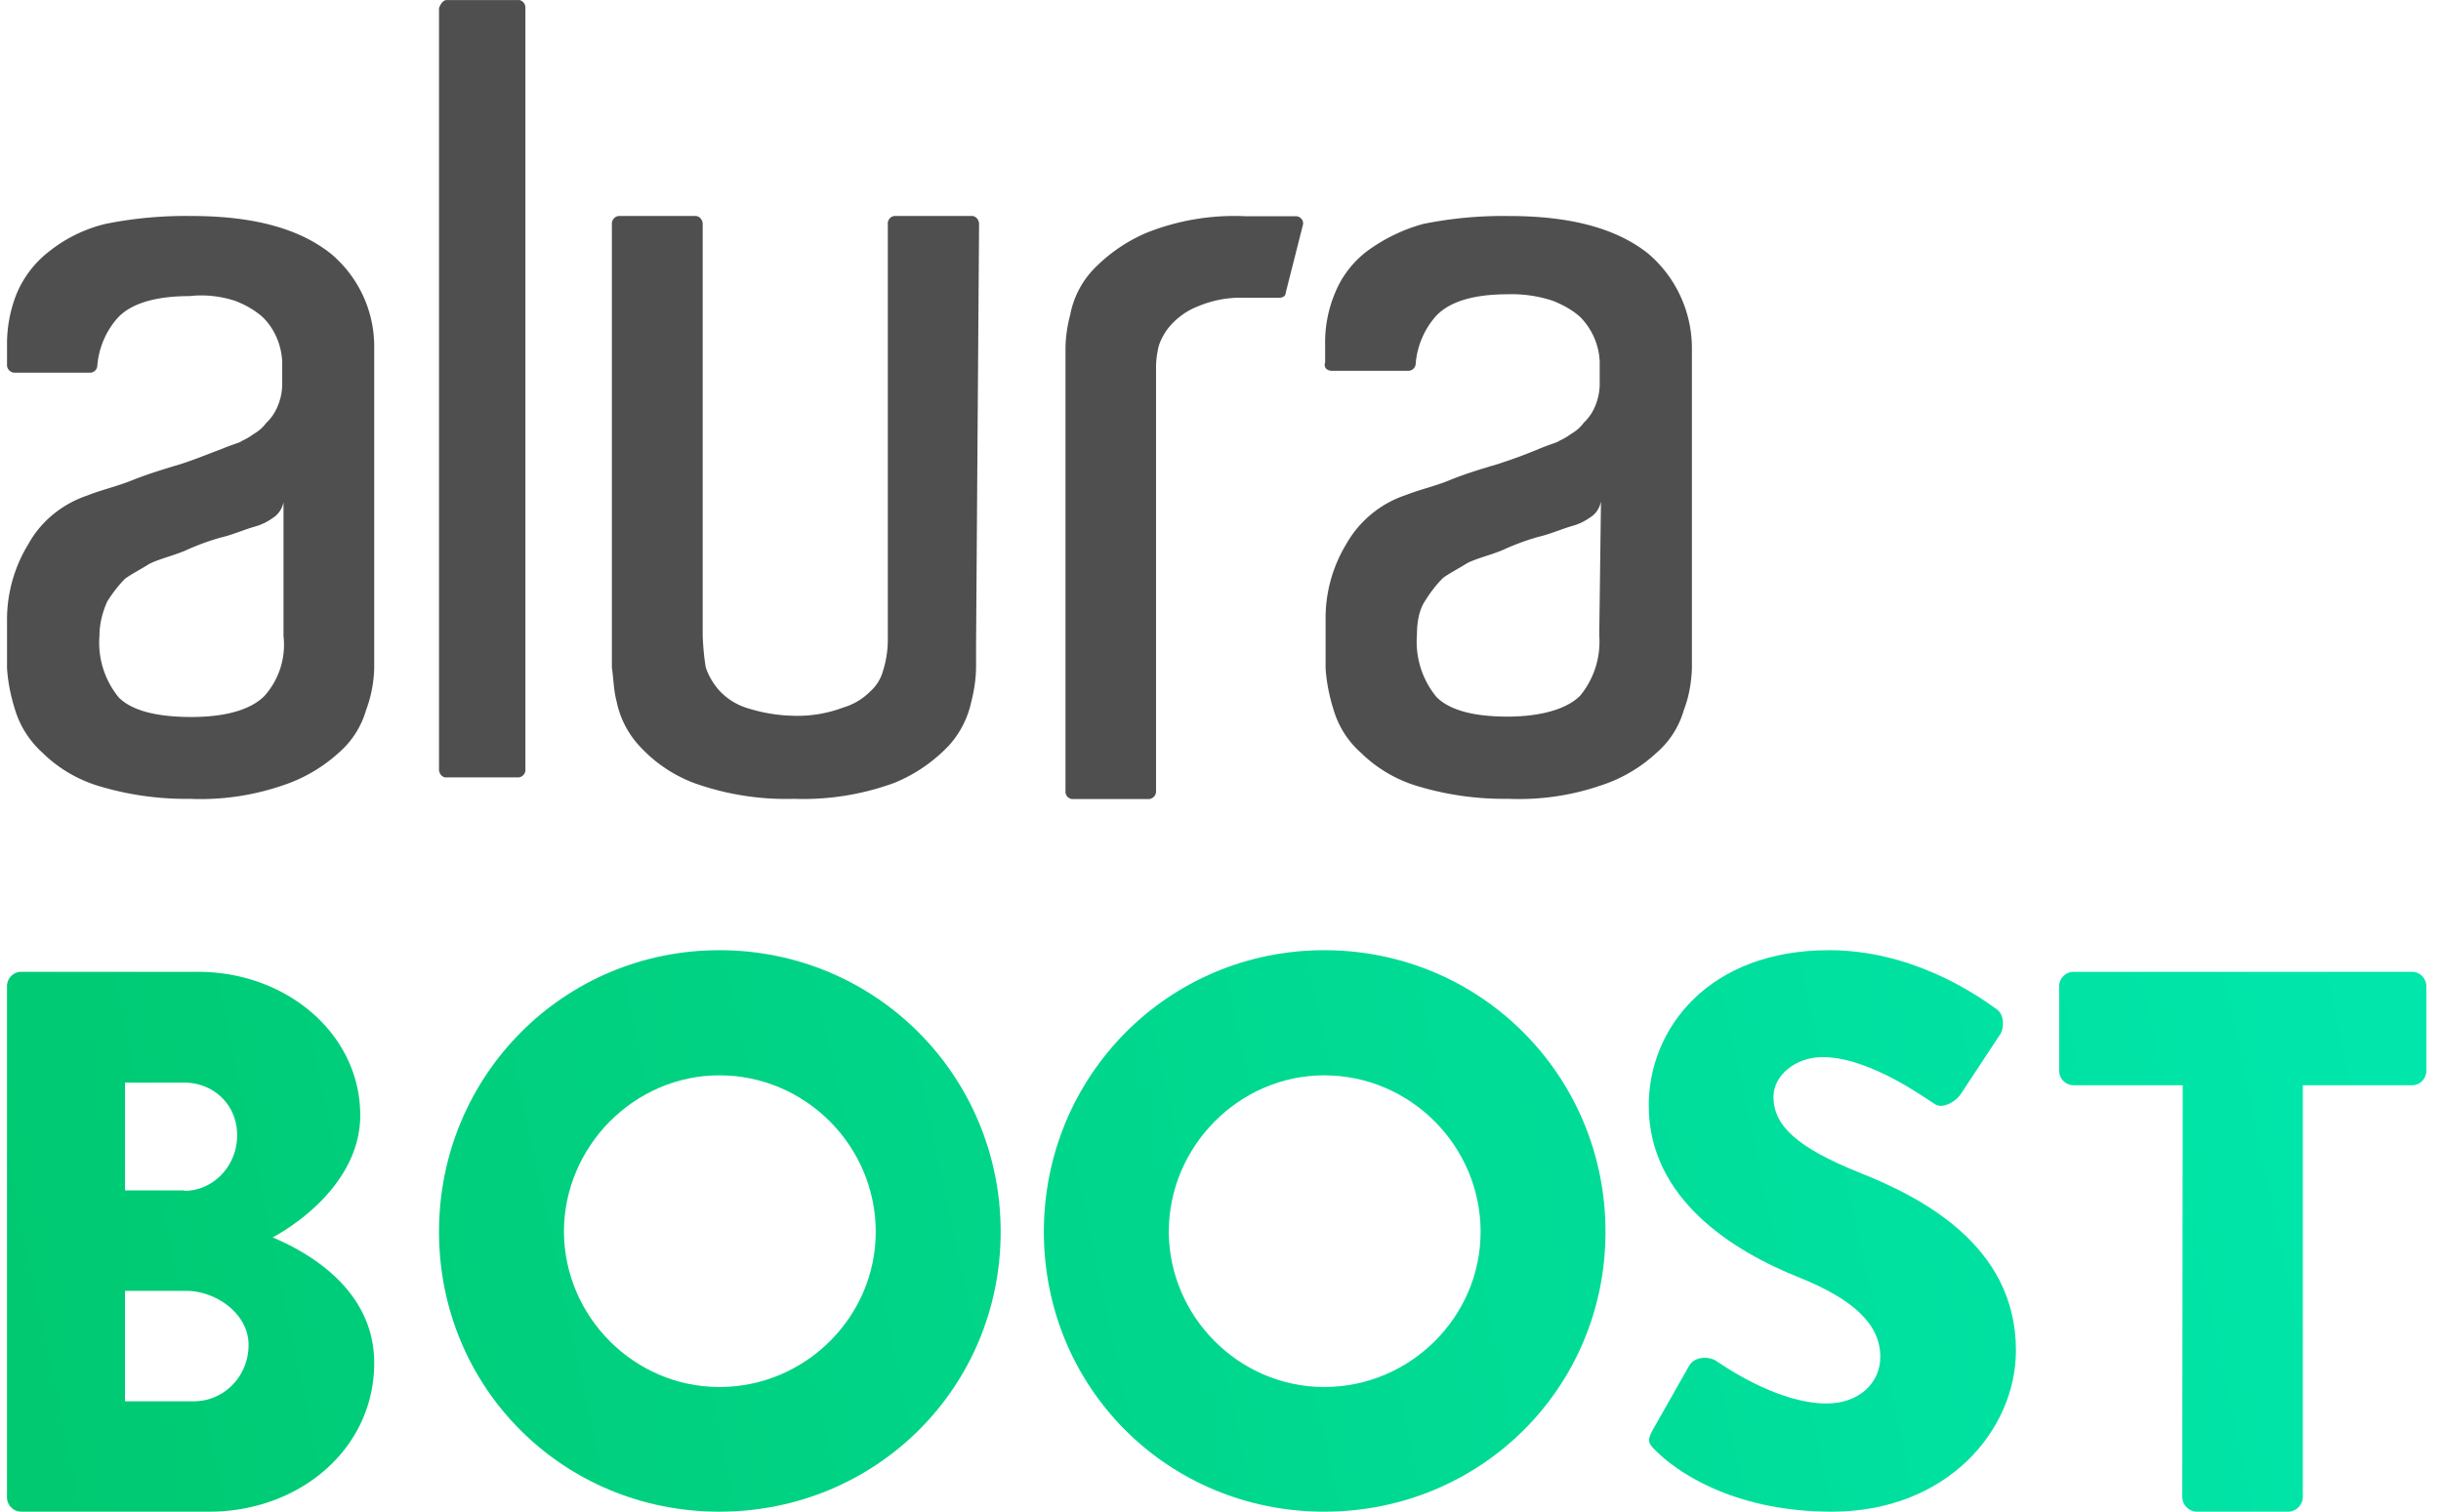 <svg xmlns="http://www.w3.org/2000/svg" width="113" height="70" fill="none"><path fill="#4F4F4F" d="M76.299 11.743c-1.423-1.133-3.508-1.74-6.435-1.74a18.691 18.691 0 0 0-3.97.364 7.927 7.927 0 0 0-2.625 1.275 4.605 4.605 0 0 0-1.483 1.964 5.89 5.89 0 0 0-.442 2.348v.83c-.08.223.08.385.301.385h3.588a.343.343 0 0 0 .301-.304c.06-.81.381-1.579.902-2.186.601-.688 1.724-1.053 3.368-1.053a6.057 6.057 0 0 1 2.085.304c.46.182.902.425 1.263.749a3.14 3.14 0 0 1 .902 2.045v1.052c0 .365-.08.73-.22 1.053a2.206 2.206 0 0 1-.522.75c-.16.222-.36.384-.601.526a2.7 2.7 0 0 1-.522.303c-.08.081-.38.142-.962.385-.581.243-1.122.445-1.864.688-.742.223-1.504.446-2.245.75-.742.303-1.423.445-2.025.688a4.968 4.968 0 0 0-2.766 2.267 6.608 6.608 0 0 0-.962 3.402v2.348c.04.668.18 1.336.38 1.964a4.26 4.26 0 0 0 1.263 1.964 6.307 6.307 0 0 0 2.546 1.518 13.88 13.88 0 0 0 4.27.608c1.443.06 2.887-.142 4.25-.608a6.922 6.922 0 0 0 2.606-1.518 4.107 4.107 0 0 0 1.263-1.964c.24-.628.36-1.296.38-1.964v-14.8c0-1.7-.741-3.3-2.024-4.393Zm-3.147 20.469c-.602.607-1.784.971-3.368.971-1.584 0-2.686-.303-3.288-.91a4.024 4.024 0 0 1-.902-2.876c0-.526.08-1.133.381-1.579.24-.384.501-.729.822-1.053.3-.222.742-.445 1.123-.688.44-.223 1.122-.385 1.643-.607a11.406 11.406 0 0 1 1.644-.608c.602-.141 1.123-.384 1.644-.526a2.55 2.55 0 0 0 .742-.364c.28-.162.46-.446.52-.75l-.08 6.196a3.93 3.93 0 0 1-.881 2.794ZM57.687 10.014h2.341a.34.34 0 0 1 .296.305v.06l-.807 3.186c0 .142-.138.223-.295.223h-1.614a5.072 5.072 0 0 0-2.124.386 3.296 3.296 0 0 0-1.24.832 2.734 2.734 0 0 0-.59.974 4.13 4.13 0 0 0-.138.973v19.662a.358.358 0 0 1-.315.385h-3.58a.344.344 0 0 1-.296-.386V16.162c0-.527.08-1.075.217-1.582a4.193 4.193 0 0 1 1.023-2.05 7.486 7.486 0 0 1 2.498-1.745 10.95 10.95 0 0 1 4.624-.77ZM45.185 29.922v.906c0 .564-.08 1.108-.218 1.652a4.407 4.407 0 0 1-1.032 2.034 7.267 7.267 0 0 1-2.519 1.732 12.244 12.244 0 0 1-4.661.745 12.646 12.646 0 0 1-4.661-.745 6.606 6.606 0 0 1-2.52-1.732 4.31 4.31 0 0 1-1.03-2.034c-.14-.524-.14-1.048-.219-1.571V10.384a.357.357 0 0 1 .317-.382h3.511c.199-.02.357.14.377.342V29.46c.02.483.06.946.139 1.43.119.382.337.745.595 1.047a2.91 2.91 0 0 0 1.25.826 7.566 7.566 0 0 0 2.221.382 6.01 6.01 0 0 0 2.3-.382 2.937 2.937 0 0 0 1.25-.745 1.98 1.98 0 0 0 .596-.967 4.82 4.82 0 0 0 .218-1.51V10.383a.354.354 0 0 1 .297-.382h3.55c.199-.02.358.14.378.342v.04l-.14 19.538ZM20.68.002h3.285c.188-.02.338.138.357.317v35.303a.349.349 0 0 1-.32.376H20.68c-.188.02-.338-.138-.357-.337V.378c.076-.218.207-.376.357-.376Zm-5.366 11.743c-1.427-1.135-3.516-1.743-6.45-1.743a18.762 18.762 0 0 0-3.978.365 6.704 6.704 0 0 0-2.612 1.276A4.82 4.82 0 0 0 .767 13.61a6.258 6.258 0 0 0-.442 2.35v.912a.36.36 0 0 0 .322.385h3.556a.343.343 0 0 0 .301-.304c.06-.81.382-1.58.904-2.189.603-.688 1.728-1.053 3.376-1.053.703-.081 1.426 0 2.11.223.462.182.904.425 1.265.75.543.526.864 1.276.905 2.046v1.053c0 .365-.08.73-.222 1.054-.12.284-.3.547-.522.75-.16.222-.361.385-.603.526-.16.122-.341.223-.522.304-.08.081-.382.142-.964.385-.603.223-1.126.446-1.869.689-.743.223-1.487.446-2.25.75-.764.304-1.427.445-2.03.689-1.165.385-2.17 1.175-2.772 2.269a6.706 6.706 0 0 0-.985 3.404v2.33c.04.668.181 1.337.382 1.965.241.77.683 1.438 1.266 1.965a6.325 6.325 0 0 0 2.551 1.52c1.387.425 2.833.628 4.26.608a11.68 11.68 0 0 0 4.26-.608 7.179 7.179 0 0 0 2.631-1.52 4.11 4.11 0 0 0 1.266-1.965 5.989 5.989 0 0 0 .382-1.965V16.12a5.602 5.602 0 0 0-2.01-4.376ZM12.24 32.228c-.603.608-1.728.973-3.376.973-1.647 0-2.752-.304-3.355-.892a3.994 3.994 0 0 1-.904-2.877c0-.547.14-1.094.361-1.58.242-.385.503-.73.824-1.054.302-.222.744-.445 1.125-.688.442-.223 1.126-.386 1.648-.608a11.45 11.45 0 0 1 1.647-.608c.603-.142 1.126-.385 1.648-.527.261-.081.522-.203.743-.365a1.11 1.11 0 0 0 .523-.75v6.2a3.55 3.55 0 0 1-.884 2.776Z"/><path fill="url(#a)" d="M.323 45.679c0-.36.275-.679.666-.679h8.167c4.133 0 7.521 2.895 7.521 6.65 0 2.755-2.409 4.752-4.054 5.65 1.86.78 4.7 2.536 4.7 5.811 0 3.994-3.466 6.889-7.638 6.889H.99a.667.667 0 0 1-.666-.679V45.68Zm8.207 9.465c1.332 0 2.448-1.138 2.448-2.576 0-1.438-1.117-2.436-2.448-2.436H5.788v4.992H8.53v.02Zm.45 9.744c1.371 0 2.527-1.138 2.527-2.616 0-1.437-1.508-2.496-2.88-2.496h-2.84v5.112H8.98Z"/><path fill="url(#b)" d="M33.303 44c7.238 0 13.02 5.814 13.02 13.04 0 7.227-5.782 12.96-13.02 12.96-7.238 0-12.98-5.733-12.98-12.96 0-7.226 5.762-13.04 12.98-13.04Zm0 20.227c3.983 0 7.238-3.25 7.238-7.187 0-3.976-3.255-7.246-7.238-7.246-3.942 0-7.197 3.29-7.197 7.246.02 3.937 3.255 7.187 7.197 7.187Z"/><path fill="url(#c)" d="M61.303 44c7.238 0 13.02 5.814 13.02 13.04 0 7.227-5.782 12.96-13.02 12.96-7.238 0-12.98-5.733-12.98-12.96 0-7.226 5.763-13.04 12.98-13.04Zm0 20.227c3.983 0 7.238-3.25 7.238-7.187 0-3.976-3.255-7.246-7.238-7.246-3.942 0-7.197 3.29-7.197 7.246.02 3.937 3.255 7.187 7.197 7.187Z"/><path fill="url(#d)" d="m76.505 66.222 1.696-2.99c.283-.464.97-.404 1.232-.222.141.08 2.746 1.98 5.128 1.98 1.454 0 2.483-.91 2.483-2.162 0-1.515-1.272-2.666-3.715-3.656-3.109-1.233-7.005-3.657-7.005-7.98 0-3.576 2.786-7.192 8.338-7.192 3.755 0 6.642 1.92 7.733 2.707.424.263.363.91.222 1.152l-1.838 2.788c-.262.404-.908.727-1.231.464-.323-.182-2.968-2.161-5.169-2.161-1.292 0-2.281.868-2.281 1.838 0 1.333 1.09 2.343 3.937 3.495 2.806 1.11 7.288 3.333 7.288 8.242 0 3.717-3.21 7.475-8.52 7.475-4.684 0-7.288-1.96-8.116-2.788-.364-.343-.465-.485-.182-.99Z"/><path fill="url(#e)" d="M101.043 50.252h-5.049a.67.67 0 0 1-.67-.68V45.68a.67.67 0 0 1 .67-.679h15.659c.394 0 .67.32.67.679v3.894c0 .36-.276.679-.67.679h-5.049v19.07a.695.695 0 0 1-.67.678h-4.24a.696.696 0 0 1-.671-.679l.02-19.07Z"/><defs><linearGradient id="a" x1="-4.063" x2="105.705" y1="59.627" y2="36.802" gradientUnits="userSpaceOnUse"><stop stop-color="#00C86F"/><stop offset=".996" stop-color="#00E6AB"/><stop offset="1" stop-color="#00E6AB"/></linearGradient><linearGradient id="b" x1="-3.294" x2="109.819" y1="64.75" y2="40.733" gradientUnits="userSpaceOnUse"><stop stop-color="#00C86F"/><stop offset=".996" stop-color="#00E6AB"/><stop offset="1" stop-color="#00E6AB"/></linearGradient><linearGradient id="c" x1="-2.594" x2="110.519" y1="70.529" y2="46.511" gradientUnits="userSpaceOnUse"><stop stop-color="#00C86F"/><stop offset=".996" stop-color="#00E6AB"/><stop offset="1" stop-color="#00E6AB"/></linearGradient><linearGradient id="d" x1="-2.2" x2="110.778" y1="75.431" y2="51.493" gradientUnits="userSpaceOnUse"><stop stop-color="#00C86F"/><stop offset=".996" stop-color="#00E6AB"/><stop offset="1" stop-color="#00E6AB"/></linearGradient><linearGradient id="e" x1=".925" x2="111.393" y1="78.974" y2="55.843" gradientUnits="userSpaceOnUse"><stop stop-color="#00C86F"/><stop offset=".996" stop-color="#00E6AB"/><stop offset="1" stop-color="#00E6AB"/></linearGradient></defs></svg>
